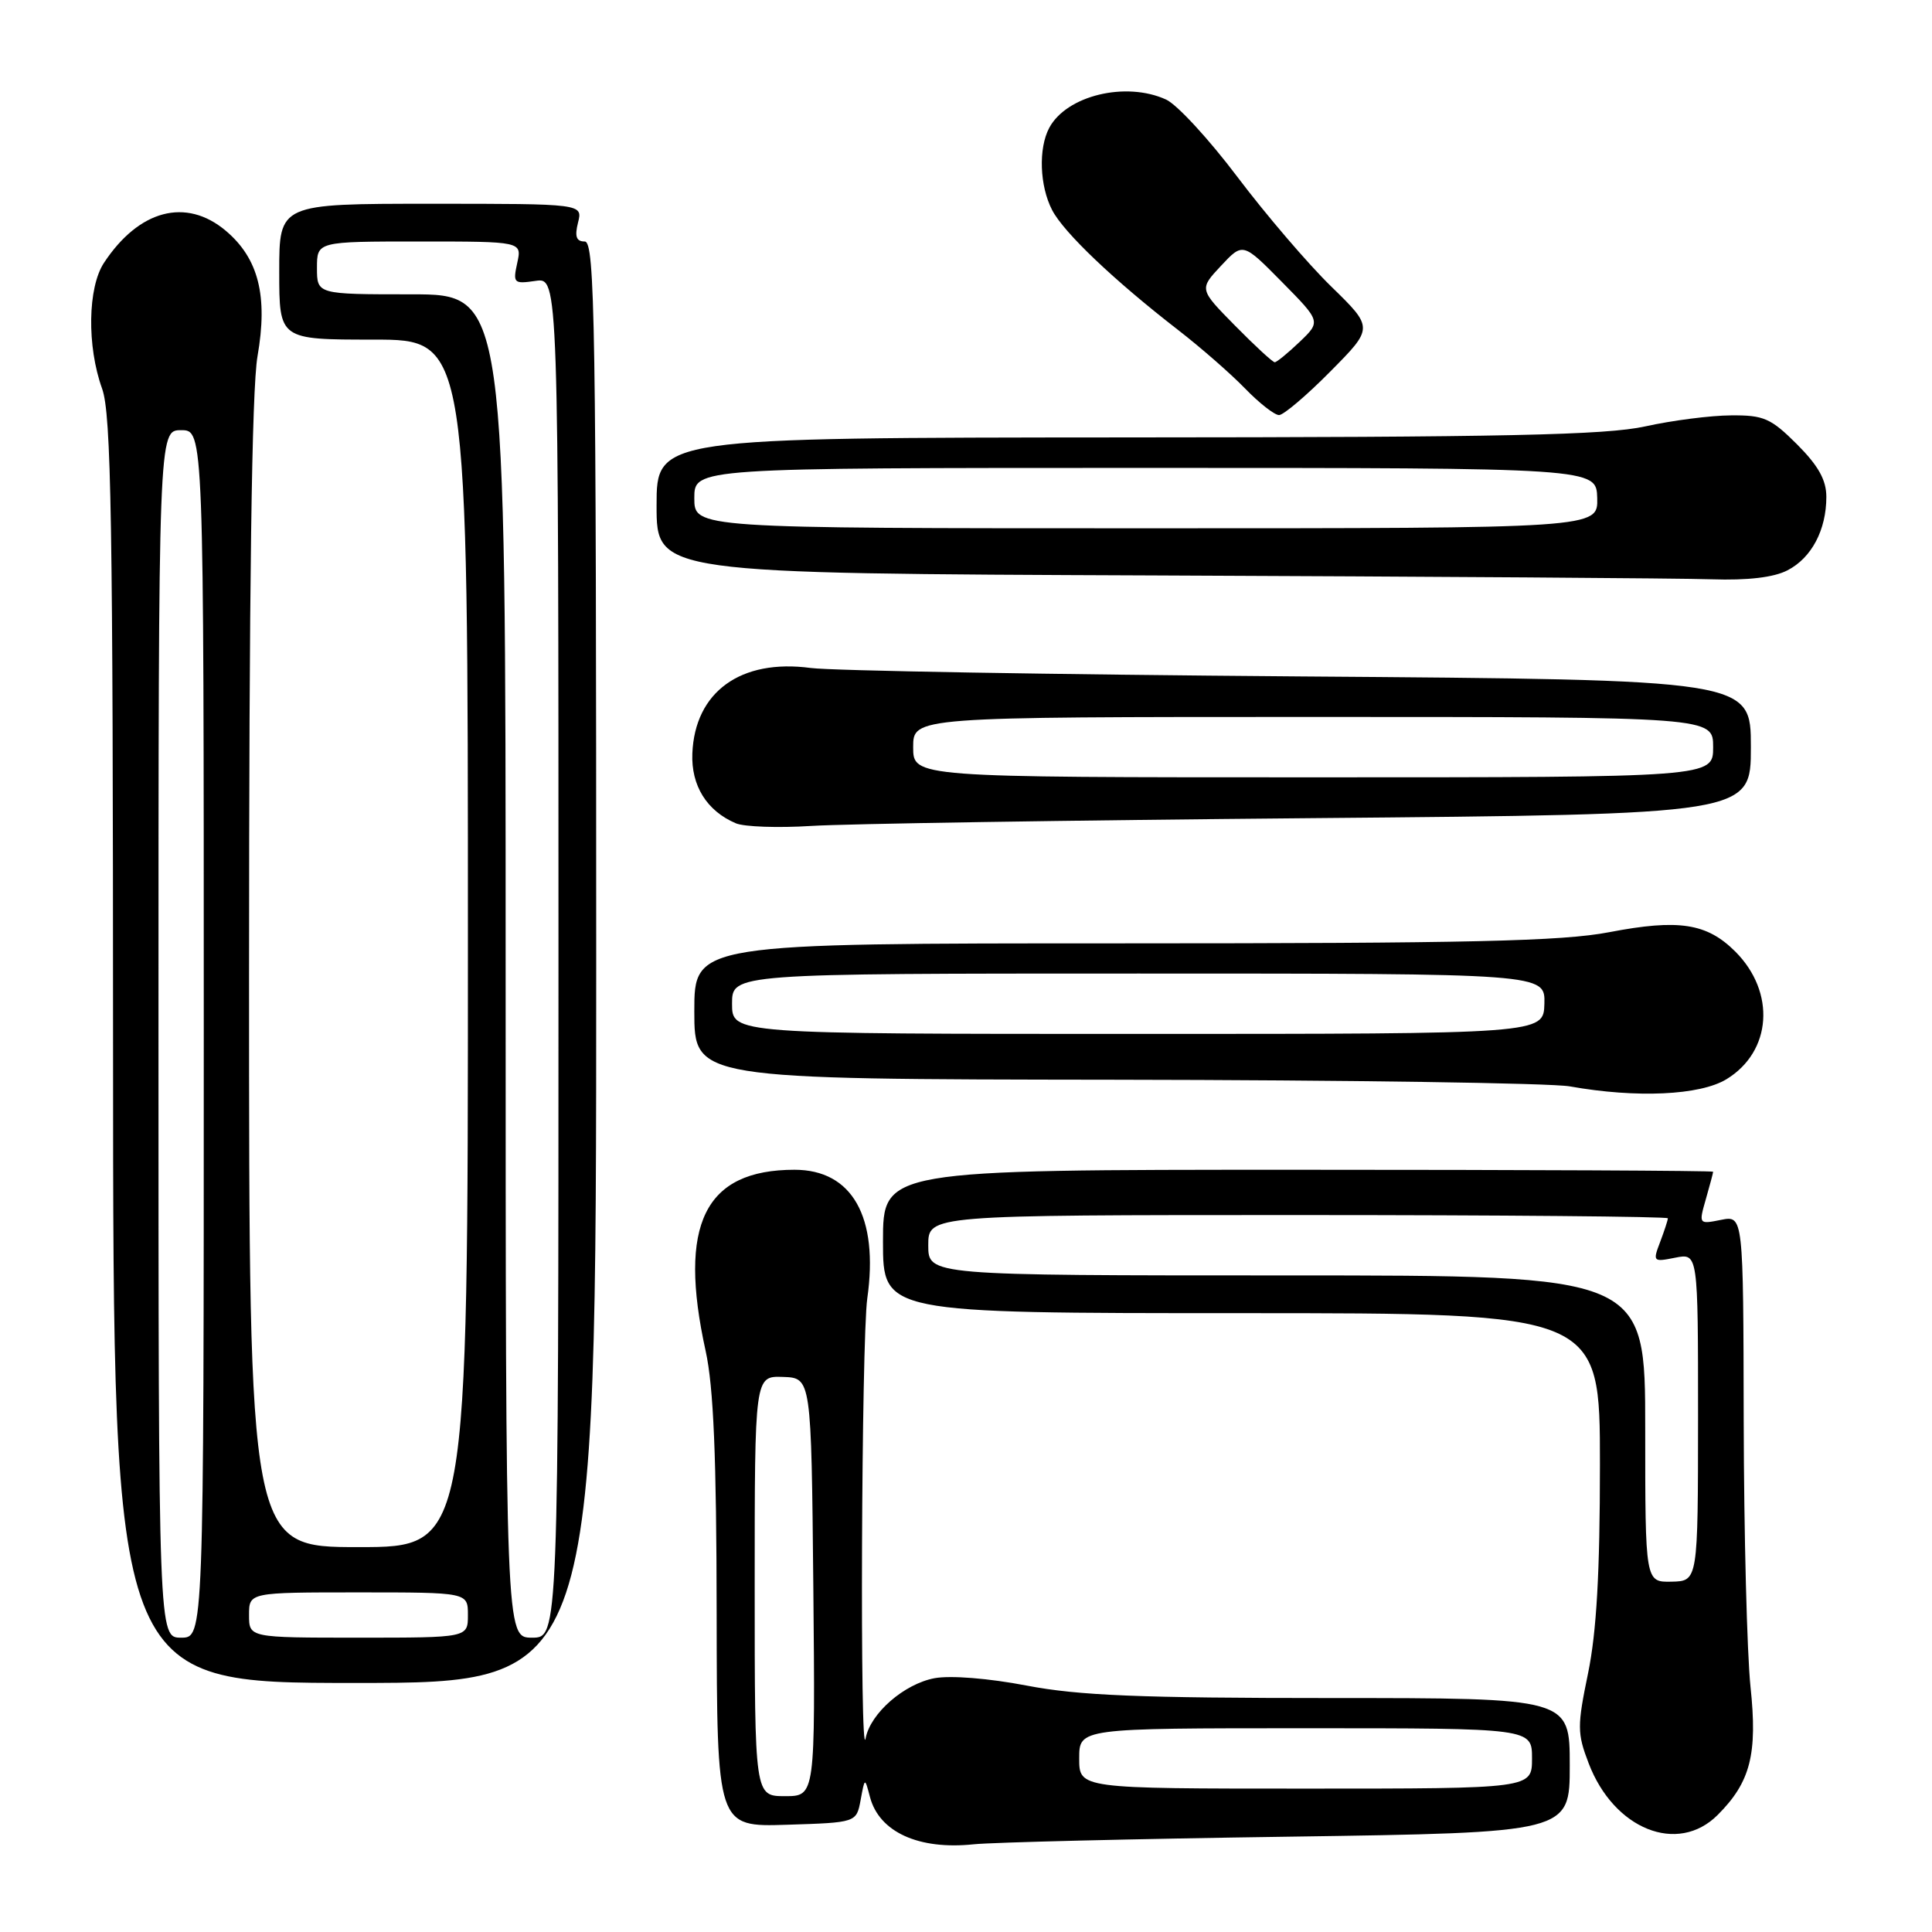 <?xml version="1.0" encoding="UTF-8" standalone="no"?>
<!DOCTYPE svg PUBLIC "-//W3C//DTD SVG 1.1//EN" "http://www.w3.org/Graphics/SVG/1.1/DTD/svg11.dtd" >
<svg xmlns="http://www.w3.org/2000/svg" xmlns:xlink="http://www.w3.org/1999/xlink" version="1.1" viewBox="0 0 256 256">
 <g >
 <path fill="currentColor"
d=" M 170.75 243.37 C 208.00 242.83 208.00 242.83 208.00 233.92 C 208.00 225.00 208.00 225.00 176.34 225.00 C 151.04 225.00 142.94 224.67 136.05 223.35 C 131.00 222.38 125.95 221.98 123.83 222.37 C 119.80 223.13 115.34 227.01 114.70 230.33 C 113.92 234.33 114.14 177.58 114.92 172.04 C 116.45 161.24 112.92 155.00 105.28 155.00 C 93.36 155.00 89.81 162.24 93.50 179.00 C 94.55 183.76 94.94 193.07 94.96 213.79 C 95.00 242.08 95.00 242.08 104.24 241.79 C 113.48 241.50 113.48 241.50 114.04 238.50 C 114.59 235.50 114.59 235.50 115.28 238.13 C 116.51 242.76 121.73 245.14 129.00 244.38 C 131.47 244.12 150.26 243.66 170.75 243.37 Z  M 227.60 240.49 C 231.95 236.14 232.90 232.44 231.95 223.50 C 231.49 219.10 231.08 203.25 231.05 188.28 C 231.00 161.05 231.00 161.05 228.04 161.64 C 225.09 162.23 225.08 162.22 226.04 158.87 C 226.57 157.03 227.00 155.40 227.00 155.26 C 227.00 155.12 202.25 155.00 172.00 155.00 C 117.00 155.00 117.00 155.00 117.00 164.50 C 117.00 174.00 117.00 174.00 164.50 174.00 C 212.00 174.00 212.00 174.00 212.00 194.04 C 212.00 208.38 211.55 216.25 210.43 221.70 C 208.98 228.71 208.98 229.67 210.50 233.63 C 213.84 242.40 222.30 245.79 227.60 240.49 Z  M 79.00 127.50 C 79.00 42.75 78.83 32.00 77.48 32.00 C 76.36 32.00 76.13 31.34 76.59 29.50 C 77.22 27.00 77.22 27.00 57.11 27.00 C 37.00 27.00 37.00 27.00 37.00 36.00 C 37.00 45.00 37.00 45.00 49.50 45.00 C 62.00 45.00 62.00 45.00 62.00 125.00 C 62.00 205.00 62.00 205.00 47.50 205.00 C 33.00 205.00 33.00 205.00 33.00 129.33 C 33.00 77.85 33.36 51.60 34.12 47.21 C 35.52 39.21 34.26 34.24 29.91 30.57 C 24.65 26.15 18.42 27.79 13.78 34.82 C 11.62 38.10 11.50 45.87 13.53 51.50 C 14.74 54.86 14.97 68.87 14.98 139.25 C 15.00 223.00 15.00 223.00 47.00 223.00 C 79.00 223.00 79.00 223.00 79.00 127.50 Z  M 228.77 143.00 C 234.78 139.33 235.32 131.48 229.94 126.09 C 226.17 122.33 222.46 121.75 213.23 123.52 C 206.97 124.72 194.69 125.00 148.75 125.00 C 92.00 125.00 92.00 125.00 92.00 134.00 C 92.00 143.00 92.00 143.00 147.75 143.07 C 178.41 143.11 205.53 143.51 208.00 143.95 C 216.87 145.53 225.25 145.14 228.77 143.00 Z  M 173.75 108.41 C 232.00 107.90 232.00 107.90 232.00 98.99 C 232.00 90.07 232.00 90.07 172.25 89.63 C 139.39 89.38 110.21 88.88 107.42 88.51 C 98.15 87.27 92.07 91.67 91.74 99.84 C 91.57 104.10 93.65 107.45 97.50 109.09 C 98.60 109.56 103.10 109.72 107.50 109.44 C 111.90 109.16 141.71 108.69 173.75 108.41 Z  M 236.85 75.57 C 240.04 73.93 242.00 70.22 242.00 65.84 C 242.00 63.60 240.94 61.71 238.12 58.88 C 234.65 55.42 233.71 55.00 229.37 55.04 C 226.69 55.05 221.57 55.71 218.00 56.50 C 212.76 57.65 199.43 57.94 149.25 57.96 C 87.00 58.00 87.00 58.00 87.00 66.99 C 87.00 75.99 87.00 75.99 153.25 76.25 C 189.69 76.40 222.78 76.62 226.80 76.76 C 231.59 76.92 235.05 76.51 236.85 75.57 Z  M 176.28 49.22 C 182.01 43.44 182.01 43.44 176.40 37.97 C 173.31 34.96 167.72 28.42 163.96 23.44 C 160.20 18.45 155.95 13.84 154.51 13.19 C 149.17 10.75 141.32 12.66 139.03 16.94 C 137.58 19.66 137.75 24.62 139.41 27.83 C 140.96 30.82 147.58 37.12 156.10 43.72 C 159.10 46.04 163.09 49.53 164.97 51.47 C 166.85 53.41 168.88 55.00 169.48 55.00 C 170.07 55.00 173.14 52.40 176.28 49.22 Z  M 100.00 210.16 C 100.00 182.32 100.00 182.32 103.75 182.45 C 107.50 182.58 107.50 182.58 107.77 210.29 C 108.03 238.00 108.03 238.00 104.02 238.00 C 100.00 238.00 100.00 238.00 100.00 210.16 Z  M 143.00 233.00 C 143.00 229.00 143.00 229.00 173.00 229.00 C 203.00 229.00 203.00 229.00 203.00 233.00 C 203.00 237.00 203.00 237.00 173.00 237.00 C 143.00 237.00 143.00 237.00 143.00 233.00 Z  M 218.00 189.33 C 218.00 169.00 218.00 169.00 170.50 169.00 C 123.00 169.00 123.00 169.00 123.00 165.00 C 123.00 161.00 123.00 161.00 172.00 161.00 C 198.95 161.00 221.00 161.20 221.00 161.43 C 221.00 161.67 220.54 163.08 219.98 164.56 C 218.98 167.18 219.04 167.24 221.98 166.65 C 225.00 166.05 225.00 166.05 225.00 187.77 C 224.99 209.50 224.99 209.50 221.50 209.58 C 218.00 209.65 218.00 209.65 218.00 189.33 Z  M 21.00 137.00 C 21.00 57.00 21.00 57.00 24.00 57.00 C 27.00 57.00 27.00 57.00 27.00 137.00 C 27.00 217.00 27.00 217.00 24.00 217.00 C 21.00 217.00 21.00 217.00 21.00 137.00 Z  M 33.00 214.00 C 33.00 211.00 33.00 211.00 47.50 211.00 C 62.00 211.00 62.00 211.00 62.00 214.00 C 62.00 217.00 62.00 217.00 47.50 217.00 C 33.00 217.00 33.00 217.00 33.00 214.00 Z  M 67.00 128.00 C 67.00 39.00 67.00 39.00 54.50 39.00 C 42.00 39.00 42.00 39.00 42.00 35.50 C 42.00 32.00 42.00 32.00 55.58 32.00 C 69.16 32.00 69.16 32.00 68.54 34.83 C 67.95 37.52 68.07 37.64 70.96 37.22 C 74.00 36.77 74.00 36.77 74.00 126.89 C 74.00 217.00 74.00 217.00 70.50 217.00 C 67.00 217.00 67.00 217.00 67.00 128.00 Z  M 97.00 133.00 C 97.00 129.00 97.00 129.00 150.87 129.00 C 204.74 129.00 204.74 129.00 204.64 133.00 C 204.53 137.00 204.53 137.00 150.77 137.00 C 97.00 137.00 97.00 137.00 97.00 133.00 Z  M 121.00 99.00 C 121.00 95.00 121.00 95.00 174.00 95.00 C 227.00 95.00 227.00 95.00 227.00 99.00 C 227.00 103.00 227.00 103.00 174.00 103.00 C 121.00 103.00 121.00 103.00 121.00 99.00 Z  M 92.00 66.00 C 92.00 62.00 92.00 62.00 151.77 62.00 C 211.53 62.00 211.53 62.00 211.64 66.00 C 211.74 70.00 211.74 70.00 151.87 70.00 C 92.00 70.00 92.00 70.00 92.00 66.00 Z  M 163.66 43.16 C 158.89 38.32 158.89 38.32 161.79 35.22 C 164.69 32.12 164.69 32.12 169.86 37.36 C 175.03 42.60 175.03 42.60 172.21 45.30 C 170.66 46.78 169.17 48.00 168.91 48.00 C 168.64 48.00 166.28 45.82 163.66 43.16 Z "/>
</g>
</svg>
